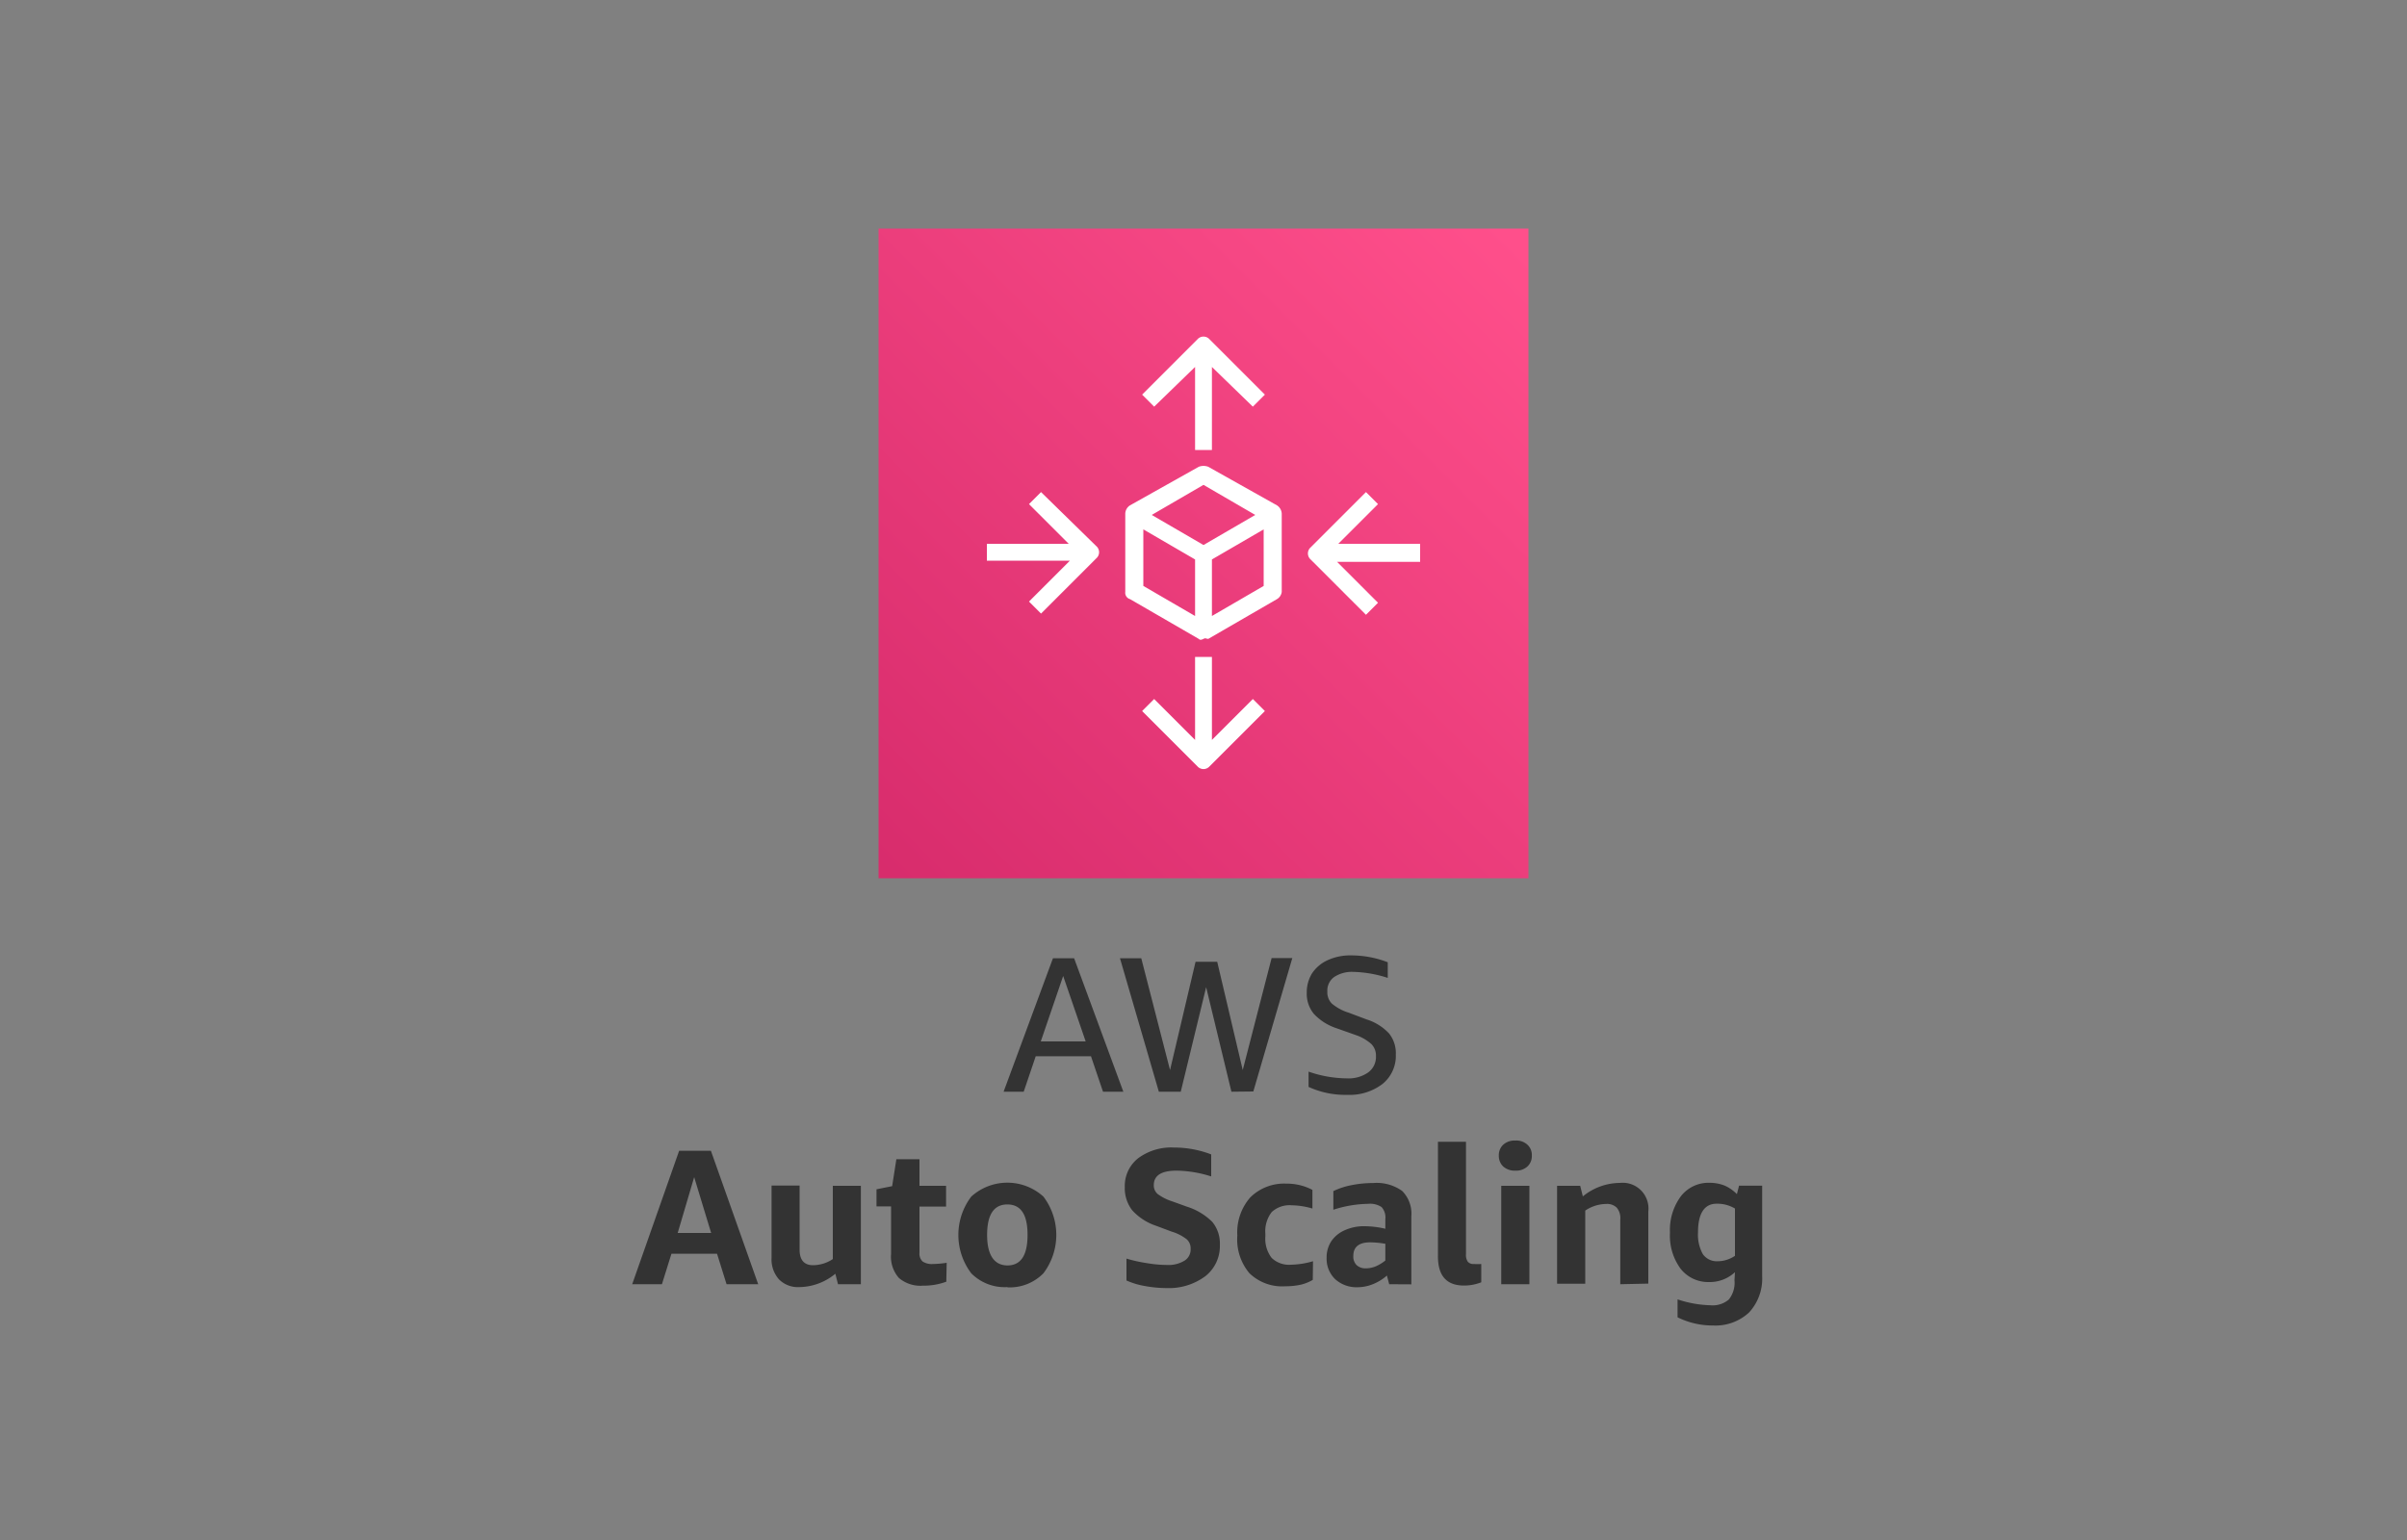 <svg xmlns="http://www.w3.org/2000/svg" width="200" height="128">
	<rect width="100%" height="100%" fill="#808080" stroke="none"/>
	<defs>
		<linearGradient id="a" x1="262.09" y1="128.5" x2="262.09" y2="-21.5" gradientTransform="rotate(45 143.997 -165.004)" gradientUnits="userSpaceOnUse">
			<stop offset="0" stop-color="#b0084d"/>
			<stop offset="1" stop-color="#ff4f8b"/>
		</linearGradient>
	</defs>
	<path d="m91.65 90.74-1-2.95h-4.59l-1 2.95h-1.67l4.1-11.09h1.76l4.09 11.09zm-5.17-4.18h3.73l-1.87-5.44zm15.84 4.18-2.1-8.69-2.11 8.69h-1.82l-3.23-11.09h1.77l2.39 9.29 2.12-9h1.8l2.12 9 2.4-9.31h1.72l-3.24 11.09zm8.75-5.27a4.51 4.51 0 0 1-1.9-1.2 2.63 2.63 0 0 1-.59-1.77 3 3 0 0 1 .44-1.6 3.09 3.09 0 0 1 1.29-1.09 4.52 4.52 0 0 1 2-.4 8.39 8.39 0 0 1 3 .57v1.3a10 10 0 0 0-2.85-.5 2.68 2.68 0 0 0-1.61.43 1.4 1.4 0 0 0-.56 1.21 1.33 1.33 0 0 0 .38 1 4.07 4.07 0 0 0 1.42.76l1.46.55a4.31 4.31 0 0 1 1.86 1.16 2.61 2.61 0 0 1 .57 1.75 3 3 0 0 1-1.1 2.45 4.5 4.5 0 0 1-2.95.91 7.29 7.29 0 0 1-3.2-.66v-1.27a9.87 9.87 0 0 0 3.17.56 2.85 2.85 0 0 0 1.78-.49 1.59 1.59 0 0 0 .65-1.35 1.36 1.36 0 0 0-.37-1 3.73 3.73 0 0 0-1.28-.75zm-50.7 21.27-.79-2.53h-3.79l-.79 2.53h-2.47l3.9-11.09h2.64L63 106.74zm-4.06-4.26h2.78l-1.41-4.64zm13.32 4.26-.22-.87a4.78 4.78 0 0 1-3 1.11 2.21 2.21 0 0 1-1.69-.65 2.49 2.49 0 0 1-.61-1.79v-6h2.33v5.33c0 .86.38 1.29 1.12 1.29a3 3 0 0 0 1.64-.51v-6.09h2.33v8.18zm9-.21a5.41 5.41 0 0 1-1.94.33 2.76 2.76 0 0 1-2-.64 2.67 2.67 0 0 1-.65-2v-3.95h-1.21v-1.42l1.3-.26.35-2.24h1.92v2.21h2.21v1.73H76.4v3.84a.89.89 0 0 0 .26.72 1.37 1.37 0 0 0 .86.21 8.52 8.52 0 0 0 1.14-.1zm5.07.45a3.91 3.91 0 0 1-3-1.15 5.28 5.28 0 0 1 0-6.37 4.46 4.46 0 0 1 6 0 5.28 5.28 0 0 1 0 6.37 3.91 3.91 0 0 1-2.97 1.17zm0-1.8c1.12 0 1.68-.84 1.68-2.54s-.56-2.53-1.68-2.53-1.68.85-1.68 2.53.59 2.54 1.71 2.54zm12.38-3.29a4.7 4.7 0 0 1-2-1.29 3 3 0 0 1-.62-1.93 2.93 2.93 0 0 1 1.11-2.4 4.61 4.61 0 0 1 3-.89 8.6 8.6 0 0 1 3.07.57v1.83a9.85 9.85 0 0 0-2.88-.48c-1.26 0-1.89.4-1.89 1.21a.94.94 0 0 0 .33.74 4.2 4.2 0 0 0 1.22.61l1.19.43a5.2 5.2 0 0 1 2.12 1.27 2.81 2.81 0 0 1 .63 1.9 3.18 3.18 0 0 1-1.19 2.6 5.06 5.06 0 0 1-3.24 1 10 10 0 0 1-1.8-.17 6.3 6.3 0 0 1-1.53-.46v-1.82a11.94 11.94 0 0 0 1.71.38 10.29 10.29 0 0 0 1.65.15 2.57 2.57 0 0 0 1.45-.35 1.09 1.09 0 0 0 .52-1 1 1 0 0 0-.32-.78 3.74 3.74 0 0 0-1.25-.64zm13 4.49a3.64 3.64 0 0 1-1 .4 5.88 5.88 0 0 1-1.27.13 3.9 3.9 0 0 1-3-1.09 4.36 4.36 0 0 1-1-3.13 4.41 4.41 0 0 1 1.08-3.17 4 4 0 0 1 3-1.14 4.54 4.54 0 0 1 2.16.52v1.55a6.36 6.36 0 0 0-1.73-.27 2.18 2.18 0 0 0-1.65.56 2.6 2.6 0 0 0-.53 1.8v.23a2.61 2.61 0 0 0 .52 1.78 2.09 2.09 0 0 0 1.61.57 7.09 7.09 0 0 0 1.83-.29zm6.35.36-.19-.72a4 4 0 0 1-1.15.71 3.41 3.41 0 0 1-1.25.26 2.64 2.64 0 0 1-1.9-.67 2.36 2.36 0 0 1-.71-1.79 2.45 2.45 0 0 1 .38-1.35 2.6 2.6 0 0 1 1.11-.92 3.86 3.86 0 0 1 1.69-.34 7.8 7.8 0 0 1 1.7.21v-.8a1.3 1.3 0 0 0-.31-1 1.71 1.71 0 0 0-1.12-.27 9.72 9.72 0 0 0-2.89.49V99a6.19 6.19 0 0 1 1.49-.49 9.13 9.13 0 0 1 1.82-.18 3.63 3.63 0 0 1 2.41.66 2.67 2.67 0 0 1 .76 2.09v5.67zm-1.94-1.32a2.13 2.13 0 0 0 .83-.17 3.41 3.41 0 0 0 .79-.48v-1.39a7.61 7.61 0 0 0-1.27-.12c-.92 0-1.39.38-1.39 1.12a1 1 0 0 0 .27.77 1.06 1.06 0 0 0 .75.27zm9.59 1.16a3.84 3.84 0 0 1-1.44.27c-1.44 0-2.16-.81-2.16-2.42V94.9h2.33v9.34a1 1 0 0 0 .15.63.62.62 0 0 0 .51.19 5.86 5.86 0 0 0 .61 0zm2.83-9.28a1.42 1.42 0 0 1-1-.34 1.19 1.19 0 0 1-.37-.91 1.17 1.17 0 0 1 .37-.91 1.38 1.38 0 0 1 1-.34 1.35 1.35 0 0 1 1 .34 1.14 1.14 0 0 1 .37.91 1.16 1.16 0 0 1-.37.91 1.4 1.4 0 0 1-1.02.34zm-1.17 9.44v-8.18h2.34v8.18zm9.89 0v-5.36a1.36 1.36 0 0 0-.29-1 1.14 1.14 0 0 0-.88-.31 3.16 3.16 0 0 0-1.74.55v6.08h-2.34v-8.14h1.92l.22.88a4.91 4.91 0 0 1 3.08-1.12 2.14 2.14 0 0 1 2.36 2.37v6zm9.53-1a3.07 3.07 0 0 1-2.14.82 2.91 2.91 0 0 1-2.38-1.11 4.63 4.63 0 0 1-.88-3 4.7 4.7 0 0 1 .89-3 2.9 2.9 0 0 1 2.4-1.14 3.38 3.38 0 0 1 1.27.24 3.33 3.33 0 0 1 1 .7l.18-.7h1.92v7.54a4.14 4.14 0 0 1-1.09 3 4.09 4.09 0 0 1-3 1.08 6.54 6.54 0 0 1-2.94-.68V108a9.34 9.34 0 0 0 2.73.49 2.06 2.06 0 0 0 1.53-.48 2.23 2.23 0 0 0 .47-1.6zm-1.42-.91a2.43 2.43 0 0 0 .74-.12 2.53 2.53 0 0 0 .68-.33v-3.93a2.84 2.84 0 0 0-1.53-.4c-1 0-1.54.79-1.54 2.37a3.34 3.34 0 0 0 .4 1.82 1.41 1.41 0 0 0 1.23.59z" fill="#333"/>
	<path d="M73 19h54v54H73z" fill="url(#a)"/>
	<path d="M99.3 30.5v6.9h1.4v-6.9l3.4 3.3 1-1-4.6-4.6a.67.67 0 0 0-1 0l-4.6 4.6 1 1zm1.4 31v-6.9h-1.4v6.9l-3.4-3.4-1 1 4.6 4.6a.67.67 0 0 0 1 0l4.6-4.6-1-1zM86.5 40.9l-1 1 3.3 3.3H82v1.4h6.9L85.5 50l1 1 4.6-4.6a.67.67 0 0 0 0-1zm31.5 4.3h-6.8l3.3-3.3-1-1-4.6 4.6a.67.67 0 0 0 0 1l4.6 4.6 1-1-3.4-3.4h6.9zM106.1 42l-5.7-3.2a1.1 1.1 0 0 0-.8 0L93.9 42a.84.84 0 0 0-.4.7v6.5a.55.55 0 0 0 .4.6l5.7 3.3c.1.1.2.1.4 0s.2 0 .4 0l5.7-3.3a.82.82 0 0 0 .4-.6v-6.5a.87.87 0 0 0-.4-.7zm-6.1-1.7 4.3 2.5-4.3 2.5-4.3-2.5zM95 44l4.3 2.5v4.7L95 48.7zm5.7 7.2v-4.7L105 44v4.7z" fill="#fff"/>
</svg>
